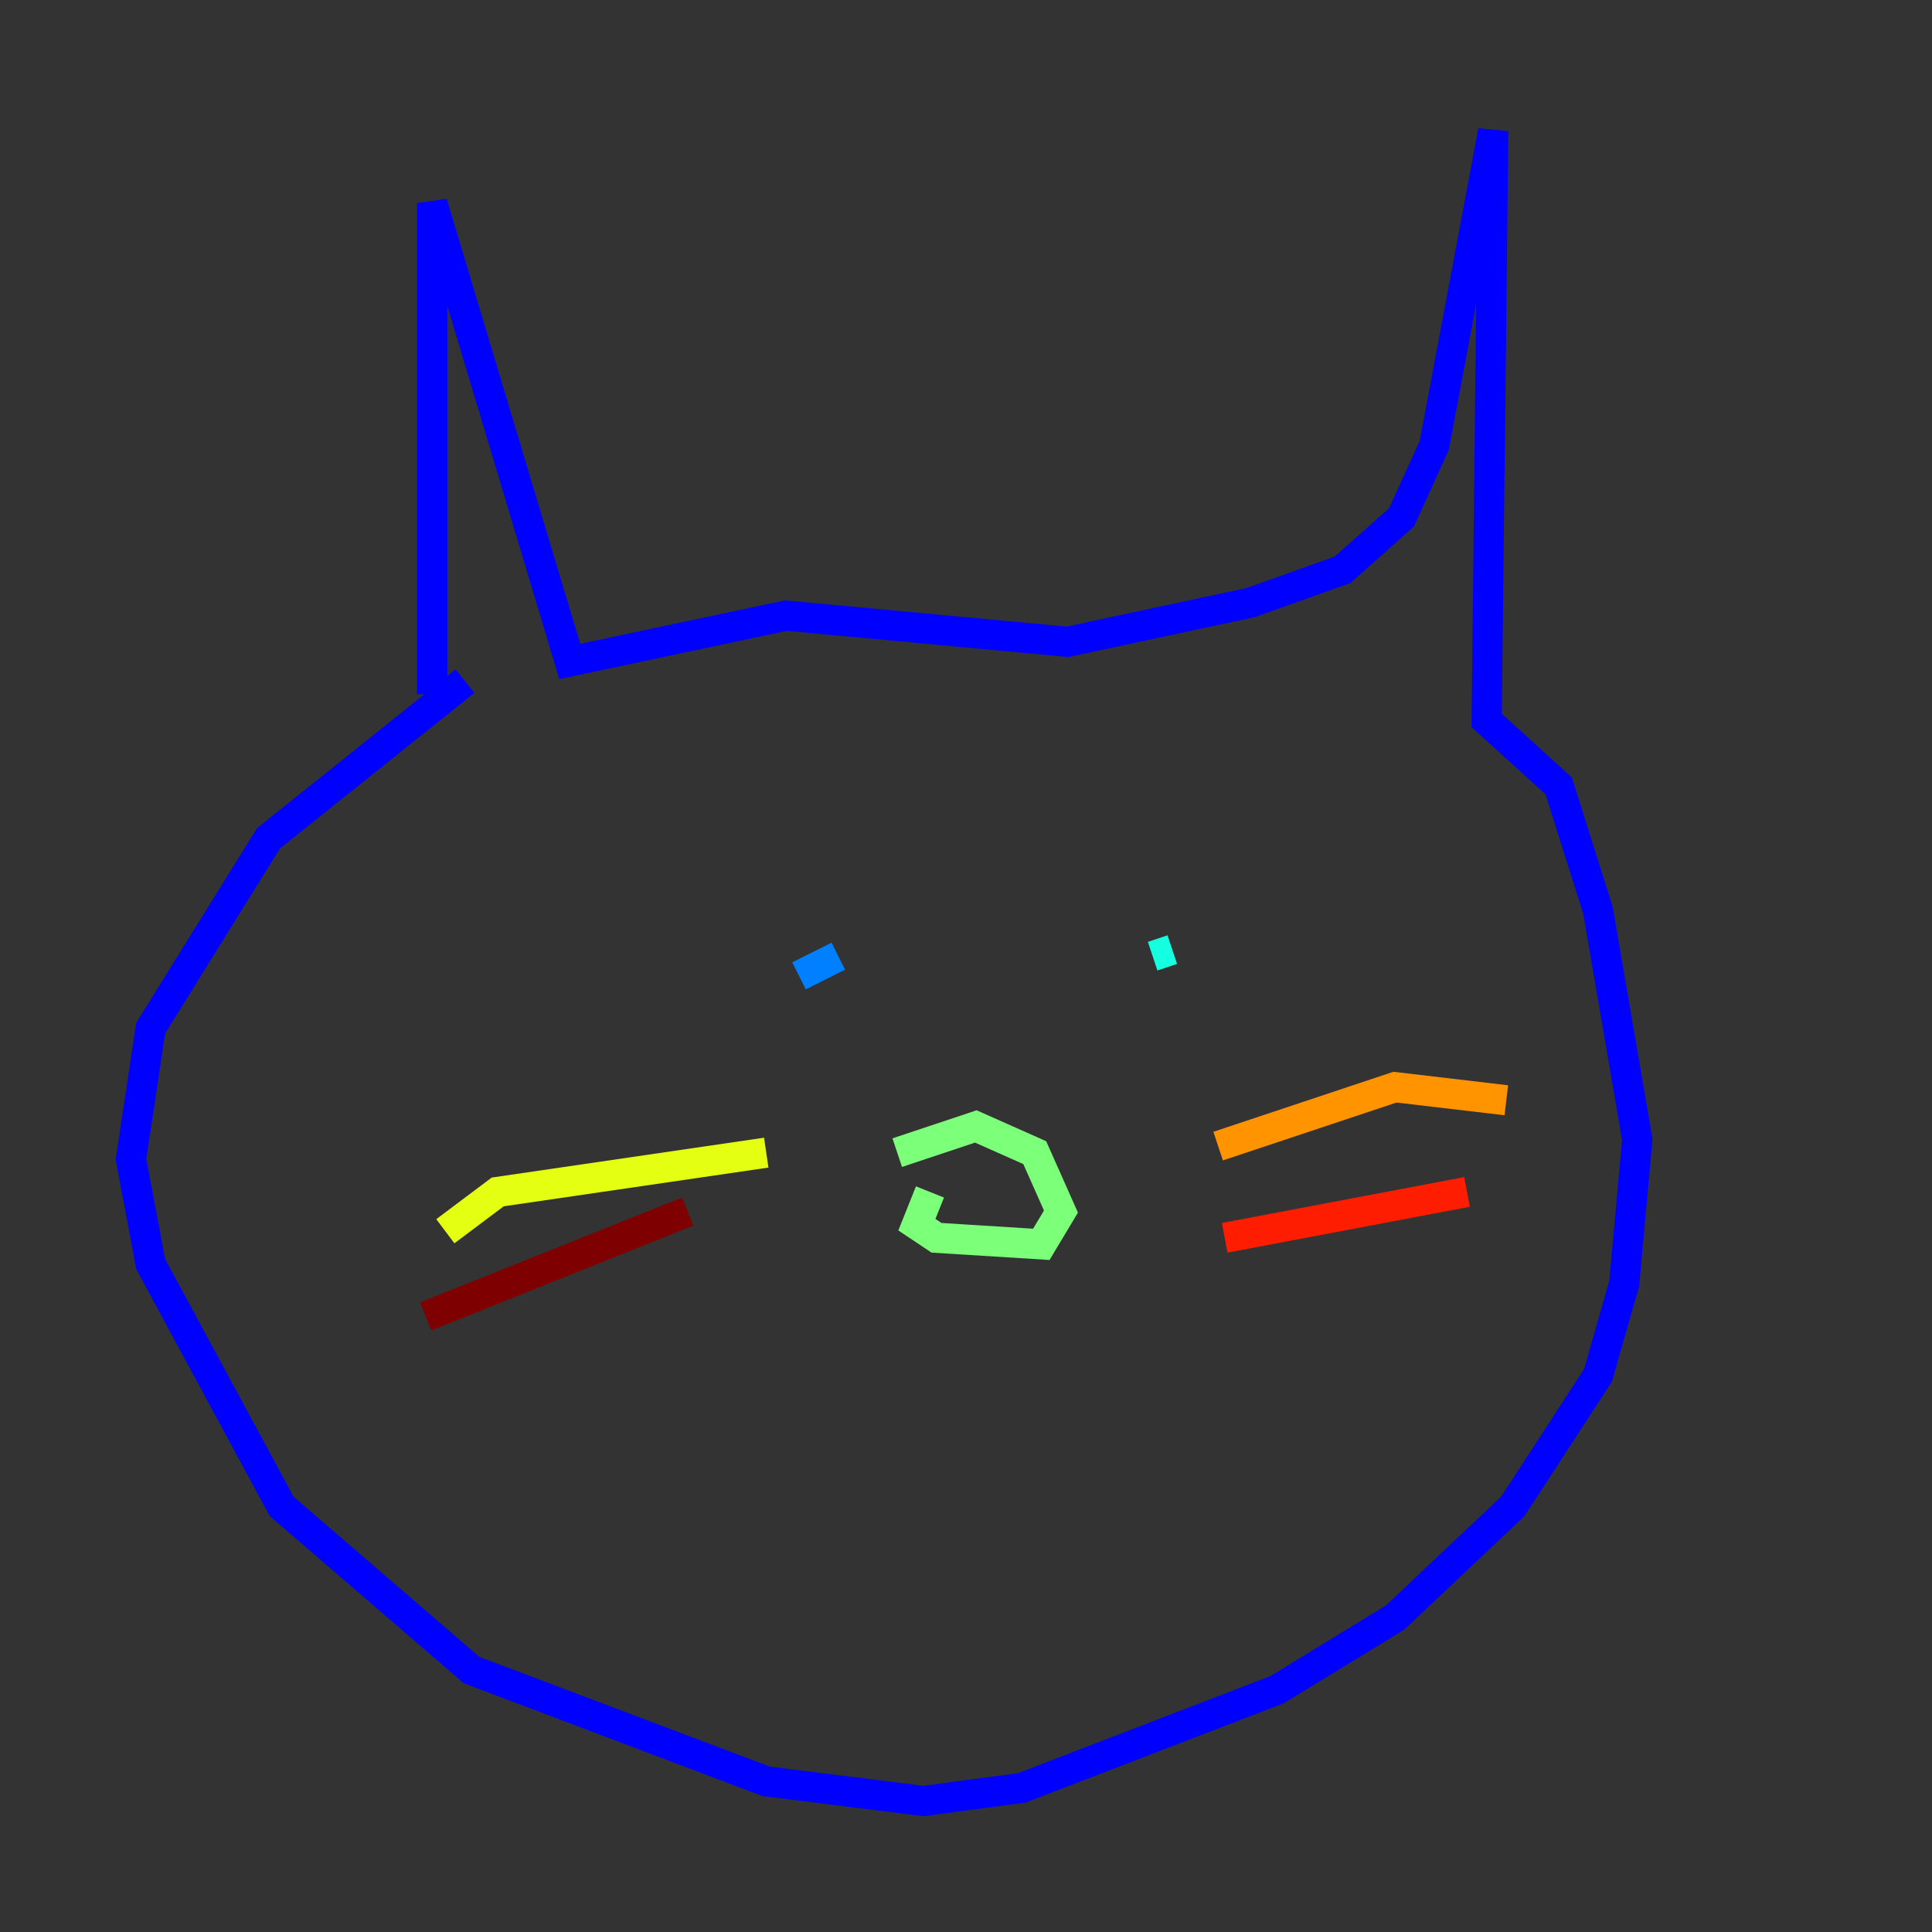 <?xml version="1.0" encoding="utf-8" ?>
<svg baseProfile="tiny" height="128" version="1.2" viewBox="0,0,128,128" width="128" xmlns="http://www.w3.org/2000/svg" xmlns:ev="http://www.w3.org/2001/xml-events" xmlns:xlink="http://www.w3.org/1999/xlink"><rect x="0" y="0" width="128" height="128" fill="#333333" stroke="none"/><defs /><polyline fill="none" points="28.637,46.861 28.637,46.861" stroke="#00007f" stroke-width="2" /><polyline fill="none" points="28.637,45.993 28.637,13.451 37.749,43.824 52.068,40.786 70.725,42.522 82.875,39.919 88.949,37.749 92.854,34.278 95.024,29.505 98.929,8.678 98.495,47.729 103.268,52.068 105.871,60.312 108.475,75.498 107.607,85.044 105.871,91.119 100.231,99.797 92.42,107.173 84.61,111.946 67.688,118.454 61.18,119.322 50.766,118.02 31.241,110.644 18.658,99.797 9.98,83.742 8.678,76.8 9.98,68.122 17.79,55.539 30.807,45.125" stroke="#0000ff" stroke-width="2" /><polyline fill="none" points="52.936,64.651 55.539,63.349" stroke="#0080ff" stroke-width="2" /><polyline fill="none" points="77.668,62.915 76.366,63.349" stroke="#15ffe1" stroke-width="2" /><polyline fill="none" points="59.444,76.366 64.651,74.63 68.556,76.366 70.291,80.271 68.99,82.441 62.047,82.007 60.746,81.139 61.614,78.969" stroke="#7cff79" stroke-width="2" /><polyline fill="none" points="50.766,76.366 32.976,78.969 29.505,81.573" stroke="#e4ff12" stroke-width="2" /><polyline fill="none" points="80.705,75.932 92.42,72.027 99.797,72.895" stroke="#ff9400" stroke-width="2" /><polyline fill="none" points="81.139,82.007 97.193,78.969" stroke="#ff1d00" stroke-width="2" /><polyline fill="none" points="45.559,80.271 28.203,87.214" stroke="#7f0000" stroke-width="2" /></svg>